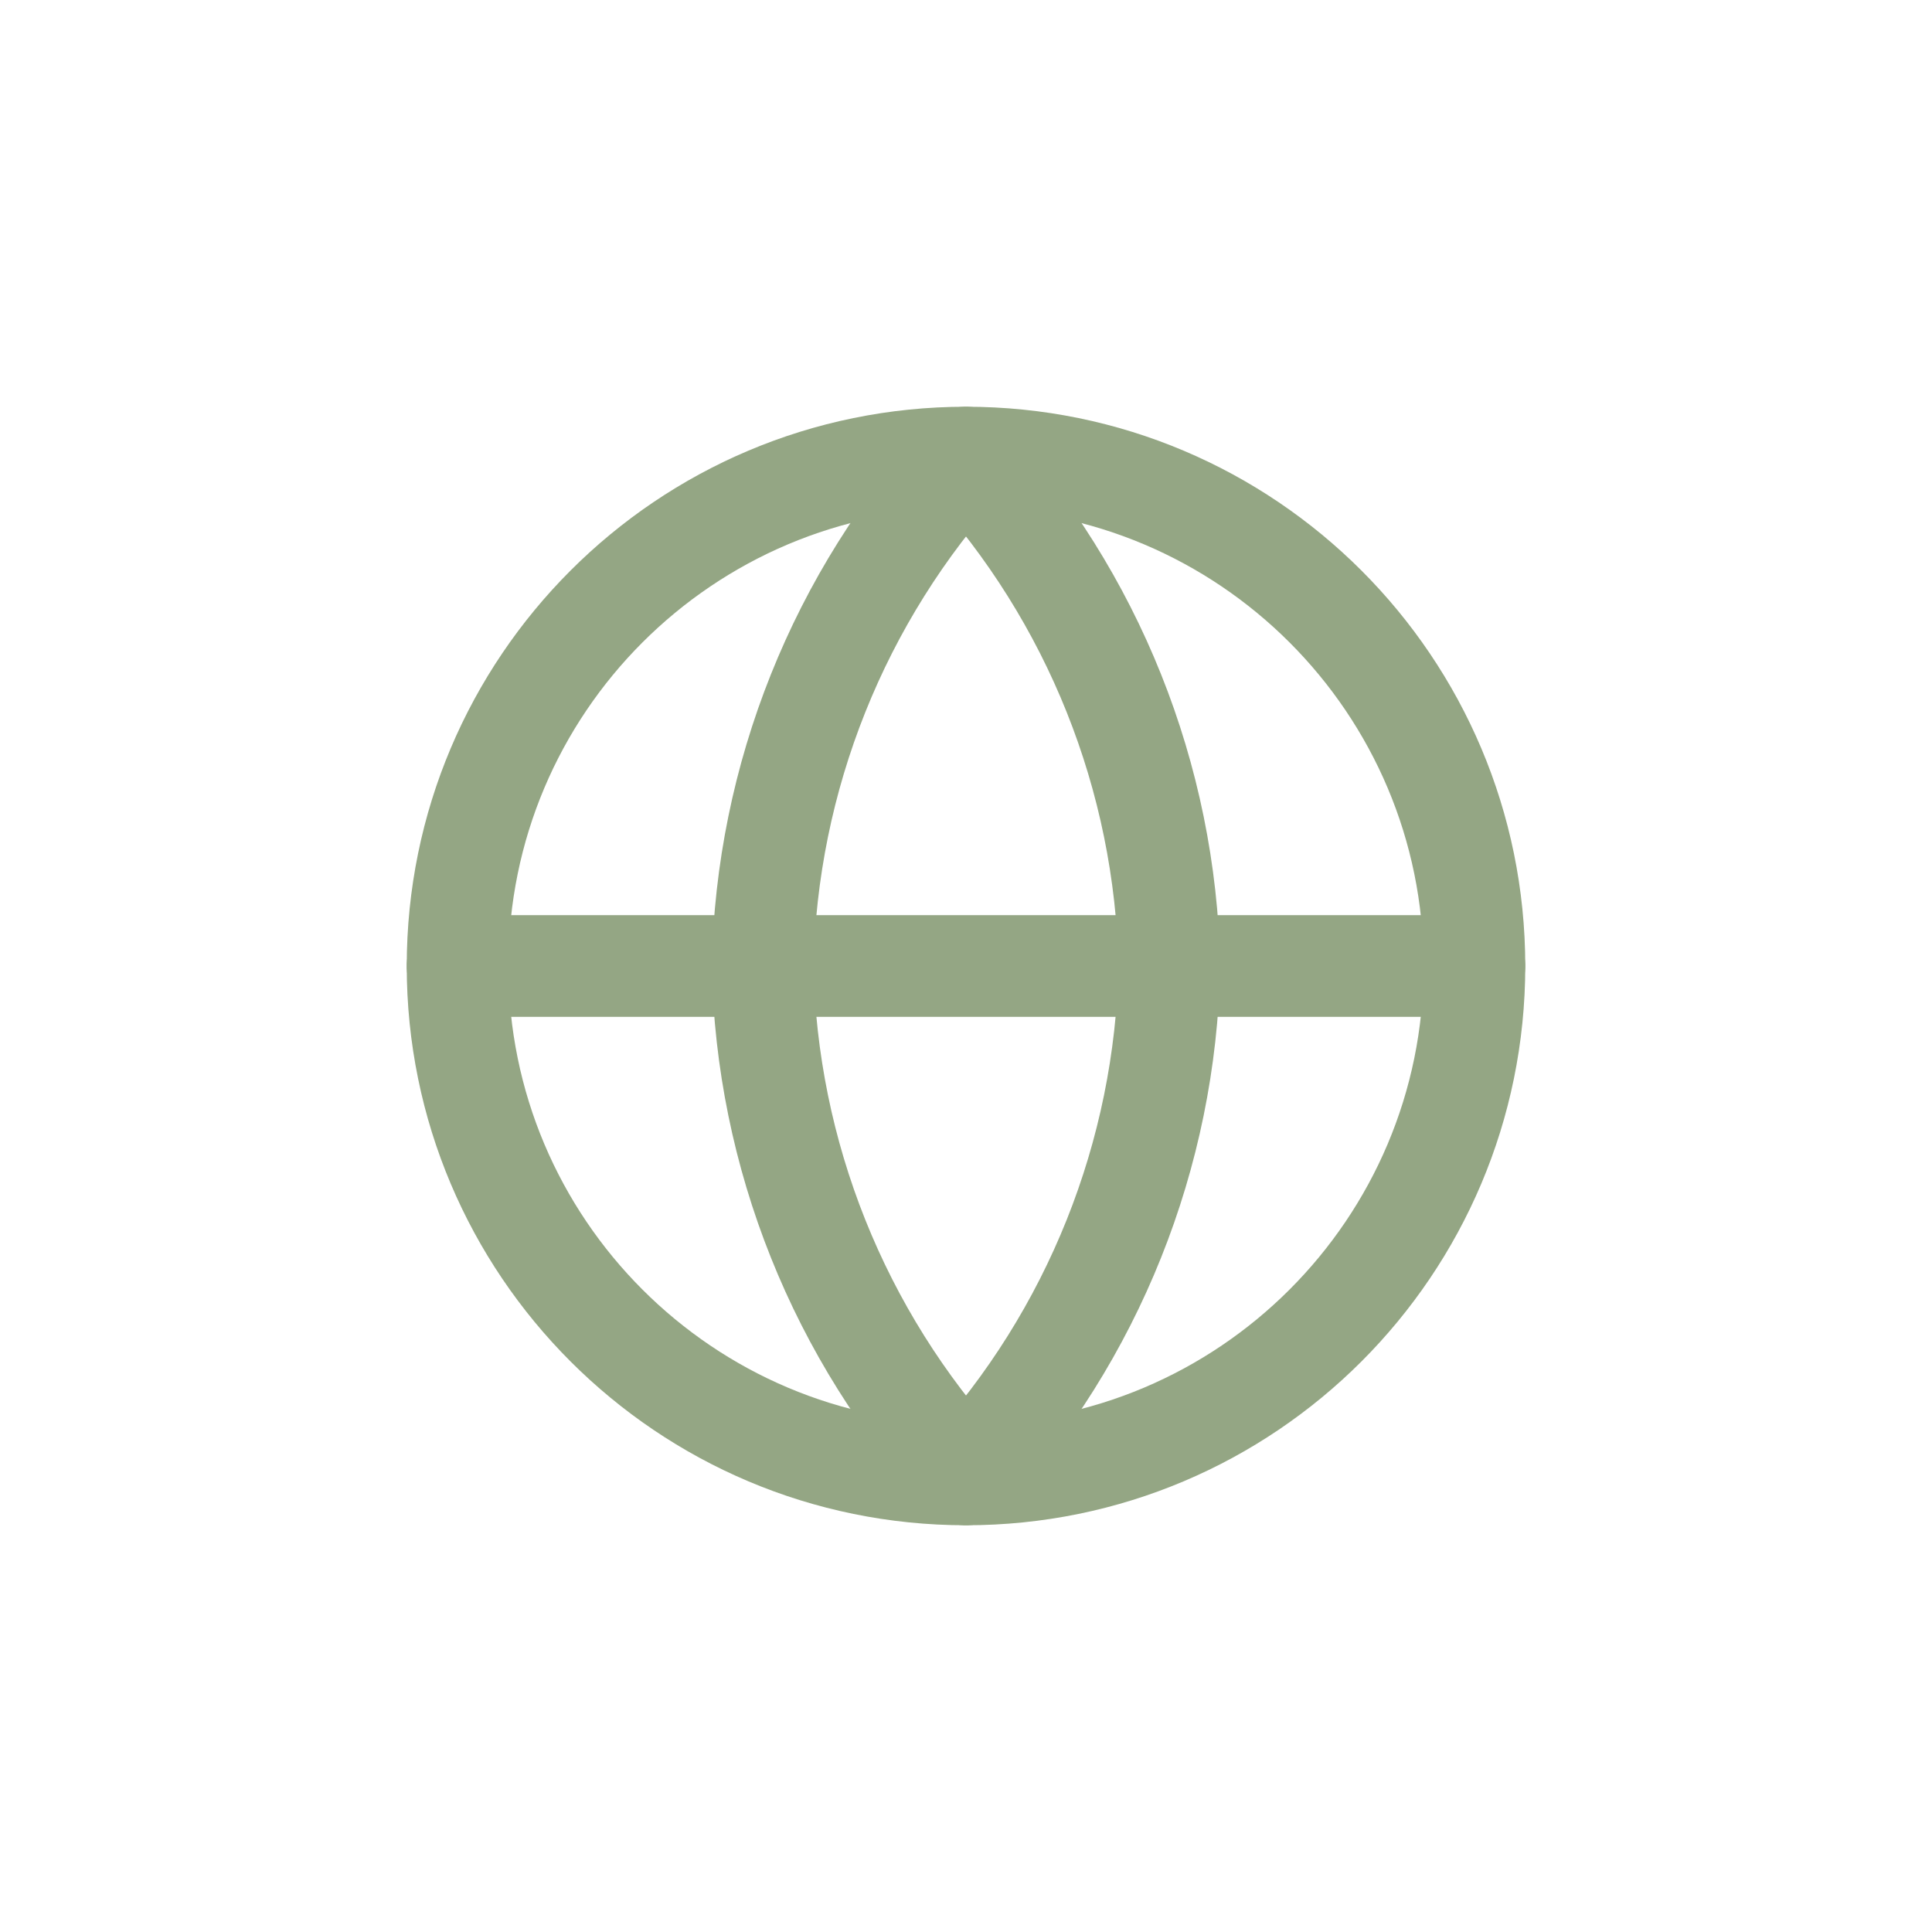 <svg width="38" height="38" viewBox="0 0 38 38" fill="none" xmlns="http://www.w3.org/2000/svg">
<g filter="url(#filter0_d_154_655)">
<path d="M19 25C24.523 25 29 20.523 29 15C29 9.477 24.523 5 19 5C13.477 5 9 9.477 9 15C9 20.523 13.477 25 19 25Z" stroke="#94A684" stroke-width="2" stroke-linecap="round" stroke-linejoin="round"/>
<path d="M9 15H29" stroke="#94A684" stroke-width="2" stroke-linecap="round" stroke-linejoin="round"/>
<path d="M19 5C21.501 7.738 22.923 11.292 23 15C22.923 18.708 21.501 22.262 19 25C16.499 22.262 15.077 18.708 15 15C15.077 11.292 16.499 7.738 19 5Z" stroke="#94A684" stroke-width="2" stroke-linecap="round" stroke-linejoin="round"/>
</g>
<defs>
<filter id="filter0_d_154_655" x="-1" y="-1" width="40" height="40" filterUnits="userSpaceOnUse" color-interpolation-filters="sRGB">
<feFlood flood-opacity="0" result="BackgroundImageFix"/>
<feColorMatrix in="SourceAlpha" type="matrix" values="0 0 0 0 0 0 0 0 0 0 0 0 0 0 0 0 0 0 127 0" result="hardAlpha"/>
<feOffset dy="4"/>
<feGaussianBlur stdDeviation="4"/>
<feComposite in2="hardAlpha" operator="out"/>
<feColorMatrix type="matrix" values="0 0 0 0 0 0 0 0 0 0 0 0 0 0 0 0 0 0 0.15 0"/>
<feBlend mode="normal" in2="BackgroundImageFix" result="effect1_dropShadow_154_655"/>
<feBlend mode="normal" in="SourceGraphic" in2="effect1_dropShadow_154_655" result="shape"/>
</filter>
</defs>
</svg>

